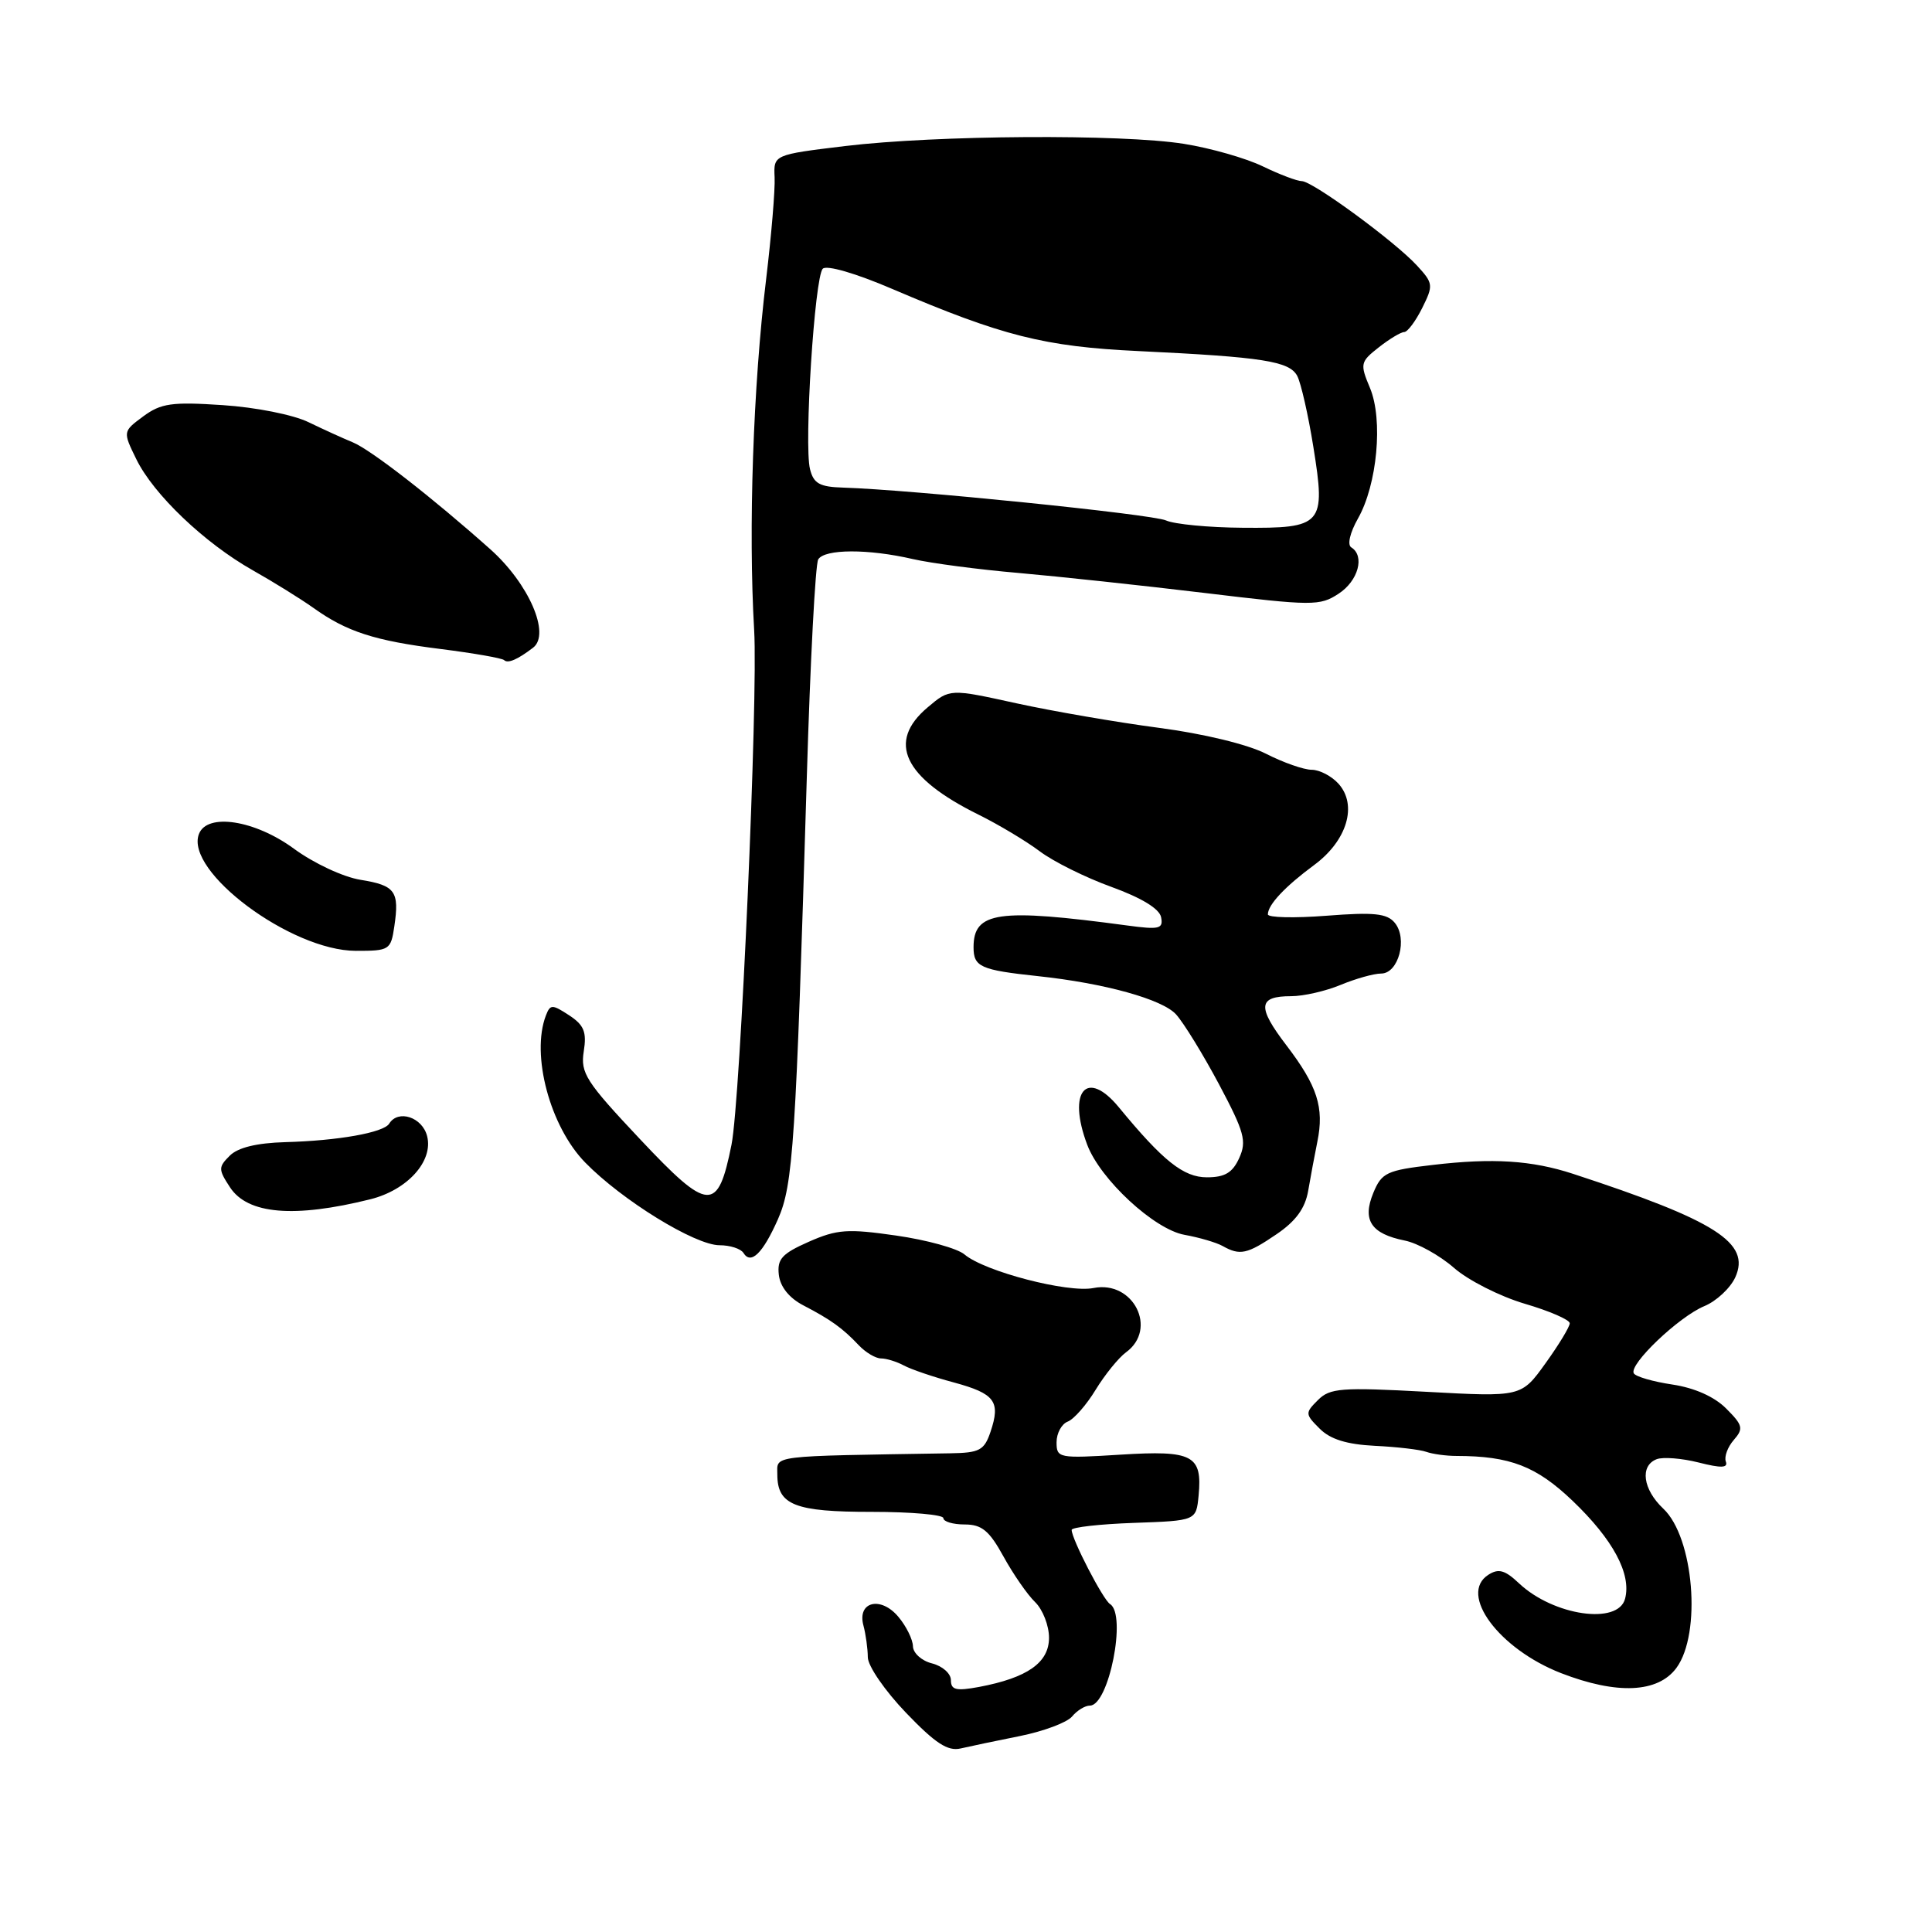 <?xml version="1.0" encoding="UTF-8" standalone="no"?>
<!DOCTYPE svg PUBLIC "-//W3C//DTD SVG 1.1//EN" "http://www.w3.org/Graphics/SVG/1.1/DTD/svg11.dtd" >
<svg xmlns="http://www.w3.org/2000/svg" xmlns:xlink="http://www.w3.org/1999/xlink" version="1.1" viewBox="0 0 256 256">
 <g >
 <path fill="currentColor"
d=" M 135.17 230.03 C 138.29 229.40 141.39 228.24 142.05 227.45 C 142.71 226.65 143.77 226.00 144.42 226.00 C 146.93 226.00 149.32 213.93 147.09 212.55 C 146.17 211.99 142.00 203.93 142.00 202.72 C 142.00 202.37 145.71 201.95 150.25 201.79 C 158.50 201.50 158.50 201.50 158.82 198.18 C 159.33 192.82 158.07 192.15 148.47 192.75 C 140.28 193.26 140.00 193.21 140.00 191.11 C 140.00 189.91 140.67 188.68 141.48 188.37 C 142.29 188.06 143.96 186.16 145.18 184.15 C 146.41 182.14 148.22 179.91 149.20 179.19 C 153.45 176.10 150.17 169.62 144.90 170.67 C 141.50 171.35 130.47 168.48 127.80 166.22 C 126.86 165.42 122.80 164.30 118.76 163.72 C 112.31 162.79 110.92 162.89 107.17 164.54 C 103.60 166.12 102.96 166.83 103.20 168.93 C 103.39 170.52 104.58 172.00 106.45 172.97 C 110.07 174.85 111.66 175.99 113.79 178.25 C 114.70 179.21 116.03 180.00 116.74 180.00 C 117.45 180.00 118.81 180.42 119.76 180.93 C 120.72 181.45 123.69 182.46 126.38 183.18 C 131.83 184.66 132.61 185.69 131.25 189.72 C 130.42 192.18 129.80 192.51 125.90 192.57 C 101.66 192.96 103.00 192.80 103.00 195.38 C 103.00 199.42 105.31 200.34 115.56 200.33 C 120.75 200.33 125.00 200.71 125.00 201.16 C 125.00 201.62 126.27 202.00 127.82 202.00 C 130.09 202.00 131.08 202.81 132.97 206.25 C 134.26 208.59 136.14 211.31 137.16 212.29 C 138.17 213.27 139.00 215.40 139.00 217.01 C 139.00 220.31 136.14 222.32 129.72 223.53 C 126.69 224.09 126.00 223.93 126.00 222.63 C 126.00 221.75 124.88 220.76 123.50 220.41 C 122.12 220.07 120.99 219.04 120.97 218.14 C 120.95 217.24 120.09 215.49 119.05 214.25 C 116.71 211.44 113.55 212.22 114.41 215.39 C 114.72 216.55 114.98 218.44 114.99 219.59 C 114.99 220.75 117.27 224.05 120.04 226.94 C 123.92 230.99 125.58 232.08 127.29 231.68 C 128.50 231.40 132.05 230.65 135.17 230.03 Z  M 222.14 221.00 C 225.49 216.43 224.44 203.70 220.40 199.91 C 217.68 197.35 217.26 194.22 219.52 193.35 C 220.36 193.03 222.86 193.23 225.08 193.79 C 228.07 194.55 229.00 194.52 228.68 193.66 C 228.45 193.02 228.92 191.74 229.73 190.81 C 231.05 189.30 230.94 188.85 228.73 186.64 C 227.17 185.07 224.54 183.90 221.61 183.46 C 219.06 183.08 216.76 182.42 216.49 181.98 C 215.78 180.83 222.45 174.47 225.83 173.07 C 227.43 172.41 229.27 170.69 229.93 169.26 C 232.01 164.69 227.39 161.74 208.44 155.54 C 202.97 153.75 197.81 153.42 189.84 154.36 C 183.74 155.07 183.08 155.38 181.97 158.07 C 180.48 161.68 181.67 163.48 186.14 164.38 C 187.84 164.72 190.77 166.35 192.65 167.99 C 194.52 169.64 198.75 171.78 202.03 172.75 C 205.31 173.71 208.00 174.88 208.00 175.34 C 208.00 175.80 206.56 178.18 204.79 180.64 C 201.58 185.11 201.58 185.11 188.99 184.42 C 177.71 183.81 176.22 183.92 174.63 185.52 C 172.92 187.22 172.93 187.38 174.86 189.30 C 176.27 190.72 178.45 191.39 182.18 191.58 C 185.11 191.72 188.18 192.08 189.00 192.38 C 189.82 192.67 191.62 192.92 193.00 192.92 C 200.10 192.93 203.57 194.28 208.36 198.85 C 213.74 203.99 216.19 208.56 215.33 211.84 C 214.42 215.34 205.86 214.10 201.29 209.81 C 199.41 208.03 198.56 207.80 197.21 208.67 C 193.23 211.23 198.61 218.49 206.85 221.70 C 214.26 224.57 219.69 224.33 222.14 221.00 Z  M 103.08 161.56 C 105.10 156.98 105.45 151.63 106.91 102.87 C 107.36 87.68 108.04 74.74 108.42 74.12 C 109.28 72.73 115.04 72.71 120.96 74.08 C 123.41 74.64 129.71 75.47 134.96 75.92 C 140.20 76.38 151.31 77.57 159.62 78.57 C 173.95 80.30 174.89 80.30 177.37 78.67 C 179.98 76.97 180.88 73.66 179.05 72.53 C 178.50 72.19 178.88 70.58 179.93 68.72 C 182.49 64.22 183.29 55.62 181.53 51.41 C 180.19 48.21 180.24 47.95 182.70 46.02 C 184.11 44.91 185.63 44.00 186.06 44.00 C 186.50 44.00 187.57 42.57 188.44 40.83 C 189.95 37.80 189.92 37.54 187.76 35.19 C 184.81 31.98 173.92 24.00 172.49 24.00 C 171.88 24.00 169.55 23.12 167.32 22.04 C 165.09 20.96 160.39 19.62 156.88 19.06 C 148.57 17.74 124.08 17.90 112.00 19.35 C 102.50 20.50 102.50 20.50 102.64 23.50 C 102.72 25.15 102.21 31.21 101.52 36.96 C 99.79 51.19 99.15 70.09 99.93 83.50 C 100.46 92.52 98.11 145.75 96.93 151.67 C 95.12 160.70 93.92 160.63 84.82 150.96 C 77.63 143.32 76.90 142.19 77.35 139.32 C 77.76 136.74 77.39 135.83 75.41 134.53 C 73.16 133.06 72.91 133.06 72.33 134.57 C 70.34 139.77 72.88 149.27 77.54 154.04 C 82.43 159.05 92.10 165.00 95.34 165.00 C 96.74 165.00 98.16 165.46 98.51 166.02 C 99.50 167.62 101.07 166.09 103.08 161.56 Z  M 169.15 163.54 C 171.70 161.81 172.94 160.11 173.34 157.79 C 173.65 155.98 174.20 153.04 174.56 151.26 C 175.48 146.76 174.56 143.89 170.47 138.53 C 166.55 133.40 166.68 132.00 171.09 132.00 C 172.73 132.00 175.68 131.32 177.65 130.50 C 179.63 129.68 182.04 129.00 183.01 129.00 C 185.31 129.00 186.55 124.36 184.81 122.27 C 183.78 121.03 182.05 120.85 175.77 121.34 C 171.50 121.67 168.00 121.59 168.00 121.16 C 168.00 119.89 170.27 117.47 174.13 114.62 C 178.50 111.40 179.91 106.67 177.35 103.84 C 176.44 102.83 174.84 102.00 173.81 102.00 C 172.77 102.00 170.05 101.05 167.76 99.88 C 165.31 98.63 159.48 97.22 153.55 96.44 C 148.02 95.71 139.53 94.25 134.68 93.19 C 125.85 91.25 125.85 91.25 122.93 93.72 C 117.48 98.30 119.72 103.03 129.65 107.94 C 132.32 109.26 135.97 111.45 137.77 112.80 C 139.57 114.16 143.84 116.28 147.27 117.52 C 151.24 118.96 153.63 120.41 153.85 121.53 C 154.16 123.08 153.63 123.21 149.35 122.63 C 132.25 120.33 129.00 120.79 129.00 125.52 C 129.00 128.12 129.93 128.53 137.50 129.34 C 146.37 130.28 154.03 132.41 155.84 134.42 C 156.87 135.57 159.43 139.74 161.54 143.70 C 164.89 150.01 165.22 151.21 164.20 153.45 C 163.32 155.39 162.30 156.00 159.92 156.00 C 156.83 156.00 154.12 153.85 148.26 146.73 C 143.99 141.54 141.39 144.60 144.06 151.68 C 145.79 156.28 152.94 162.90 156.95 163.62 C 158.90 163.97 161.18 164.64 162.00 165.10 C 164.31 166.40 165.26 166.19 169.15 163.54 Z  M 49.07 158.91 C 53.99 157.68 57.43 153.86 56.60 150.56 C 55.97 148.03 52.76 146.97 51.57 148.89 C 50.83 150.08 44.80 151.15 37.79 151.34 C 34.02 151.45 31.53 152.05 30.45 153.13 C 28.92 154.65 28.92 154.95 30.48 157.33 C 32.82 160.90 38.99 161.42 49.07 158.91 Z  M 52.25 122.75 C 52.94 118.10 52.38 117.32 47.77 116.58 C 45.48 116.21 41.58 114.39 38.95 112.46 C 33.77 108.66 27.44 107.68 26.36 110.51 C 24.46 115.46 38.56 125.97 47.14 125.99 C 51.60 126.00 51.79 125.88 52.25 122.75 Z  M 70.64 85.82 C 72.98 84.02 70.07 77.33 64.97 72.78 C 57.25 65.90 49.11 59.57 46.72 58.60 C 45.50 58.10 42.88 56.91 40.90 55.95 C 38.88 54.96 33.90 53.97 29.50 53.68 C 22.76 53.23 21.33 53.44 18.98 55.17 C 16.27 57.18 16.27 57.18 18.06 60.84 C 20.34 65.51 27.09 71.95 33.50 75.57 C 36.25 77.12 39.85 79.36 41.50 80.53 C 45.94 83.71 49.62 84.90 58.41 86.00 C 62.76 86.55 66.54 87.21 66.80 87.47 C 67.29 87.95 68.58 87.40 70.64 85.82 Z  M 154.50 68.96 C 152.67 68.14 120.63 64.88 111.71 64.61 C 108.61 64.52 107.80 64.07 107.33 62.16 C 106.52 58.96 107.94 36.72 109.02 35.61 C 109.52 35.09 113.36 36.20 118.19 38.27 C 132.81 44.52 138.38 45.93 150.86 46.52 C 167.36 47.31 170.85 47.86 171.89 49.81 C 172.38 50.74 173.35 54.98 174.03 59.24 C 175.69 69.56 175.28 70.02 164.63 69.93 C 160.16 69.90 155.60 69.46 154.50 68.96 Z "/>
</g>
</svg>